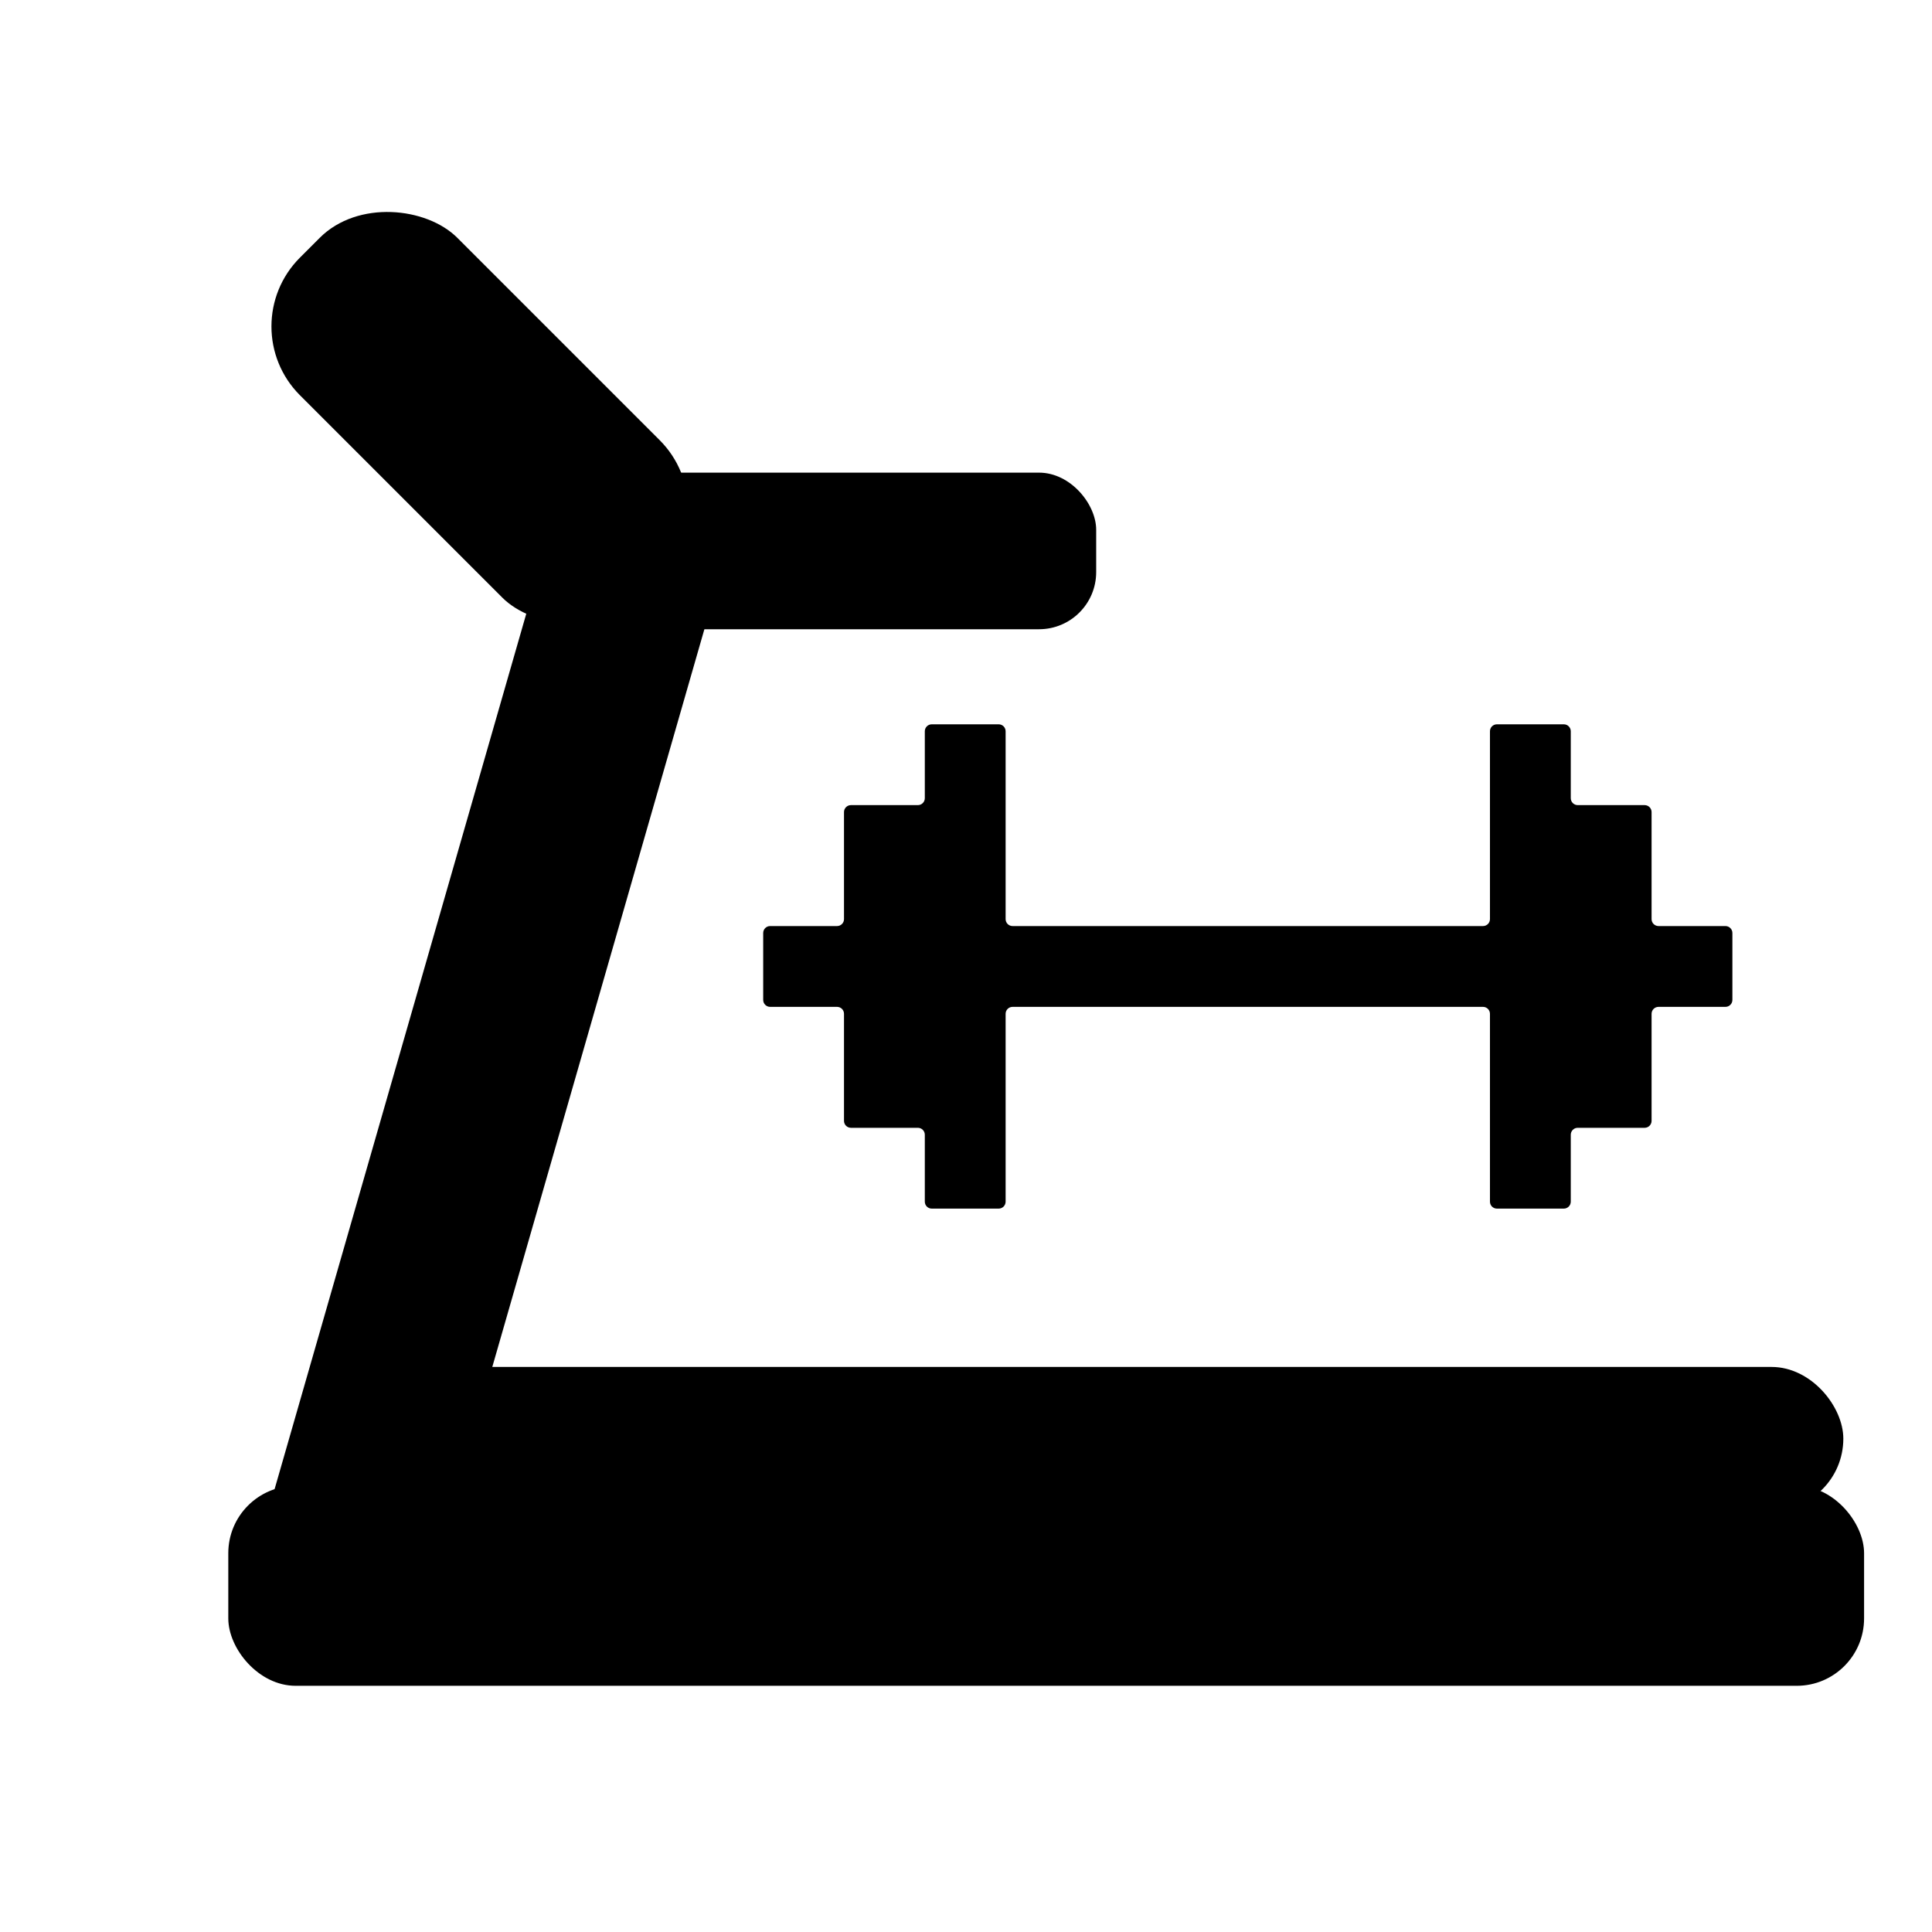 <?xml version="1.0" encoding="UTF-8"?>
<svg id="a" data-name="Livello 1" xmlns="http://www.w3.org/2000/svg" viewBox="0 0 1024 1024">
  <path d="M832.54,423.05v-35.47c0-2.03-1.65-3.68-3.68-3.68h-35.47c-2.03,0-3.68,1.65-3.68,3.68v99.57c0,2.03-1.65,3.68-3.68,3.68h-249.35c-2.03,0-3.68-1.65-3.68-3.68v-99.57c0-2.03-1.65-3.68-3.68-3.68h-35.47c-2.03,0-3.68,1.65-3.68,3.68v35.47c0,2.03-1.65,3.68-3.68,3.68h-35.47c-2.03,0-3.68,1.65-3.68,3.68v56.74c0,2.03-1.65,3.68-3.68,3.68h-35.47c-2.03,0-3.68,1.65-3.68,3.68v35.47c0,2.03,1.65,3.68,3.68,3.68h35.47c2.03,0,3.68,1.65,3.68,3.68v56.74c0,2.03,1.65,3.68,3.68,3.68h35.47c2.03,0,3.68,1.65,3.68,3.68v35.47c0,2.03,1.65,3.68,3.68,3.68h35.47c2.03,0,3.68-1.65,3.68-3.68v-99.57c0-2.03,1.65-3.68,3.68-3.68h249.35c2.03,0,3.68,1.65,3.68,3.68v99.57c0,2.03,1.65,3.68,3.68,3.68h35.47c2.03,0,3.68-1.65,3.68-3.68v-35.47c0-2.03,1.65-3.68,3.68-3.68h35.47c2.03,0,3.68-1.65,3.68-3.68v-56.74c0-2.03,1.65-3.68,3.68-3.68h35.47c2.03,0,3.68-1.65,3.68-3.68v-35.47c0-2.03-1.65-3.68-3.68-3.68h-35.47c-2.03,0-3.68-1.65-3.68-3.68v-56.74c0-2.03-1.65-3.68-3.68-3.68h-35.47c-2.03,0-3.68-1.65-3.68-3.68Z" fill="currentColor" stroke-width="0"/>
  <rect x="121" y="787.51" width="867" height="106" rx="35.71" ry="35.71" fill="currentColor" stroke-width="0"/>
  <rect x="211.56" y="291.25" width="93" height="549.76" rx="12" ry="12" transform="translate(166.49 -49.27) rotate(16.04)" fill="currentColor" stroke-width="0"/>
  <rect x="277" y="250.51" width="304" height="83" rx="30.29" ry="30.29" fill="currentColor" stroke-width="0"/>
  <rect x="195.3" y="93.98" width="117.99" height="254.79" rx="51.59" ry="51.59" transform="translate(-82.05 244.66) rotate(-45)" fill="currentColor" stroke-width="0"/>
  <rect x="198" y="724.51" width="779" height="76" rx="38" ry="38" fill="currentColor" stroke-width="0"/>
</svg>